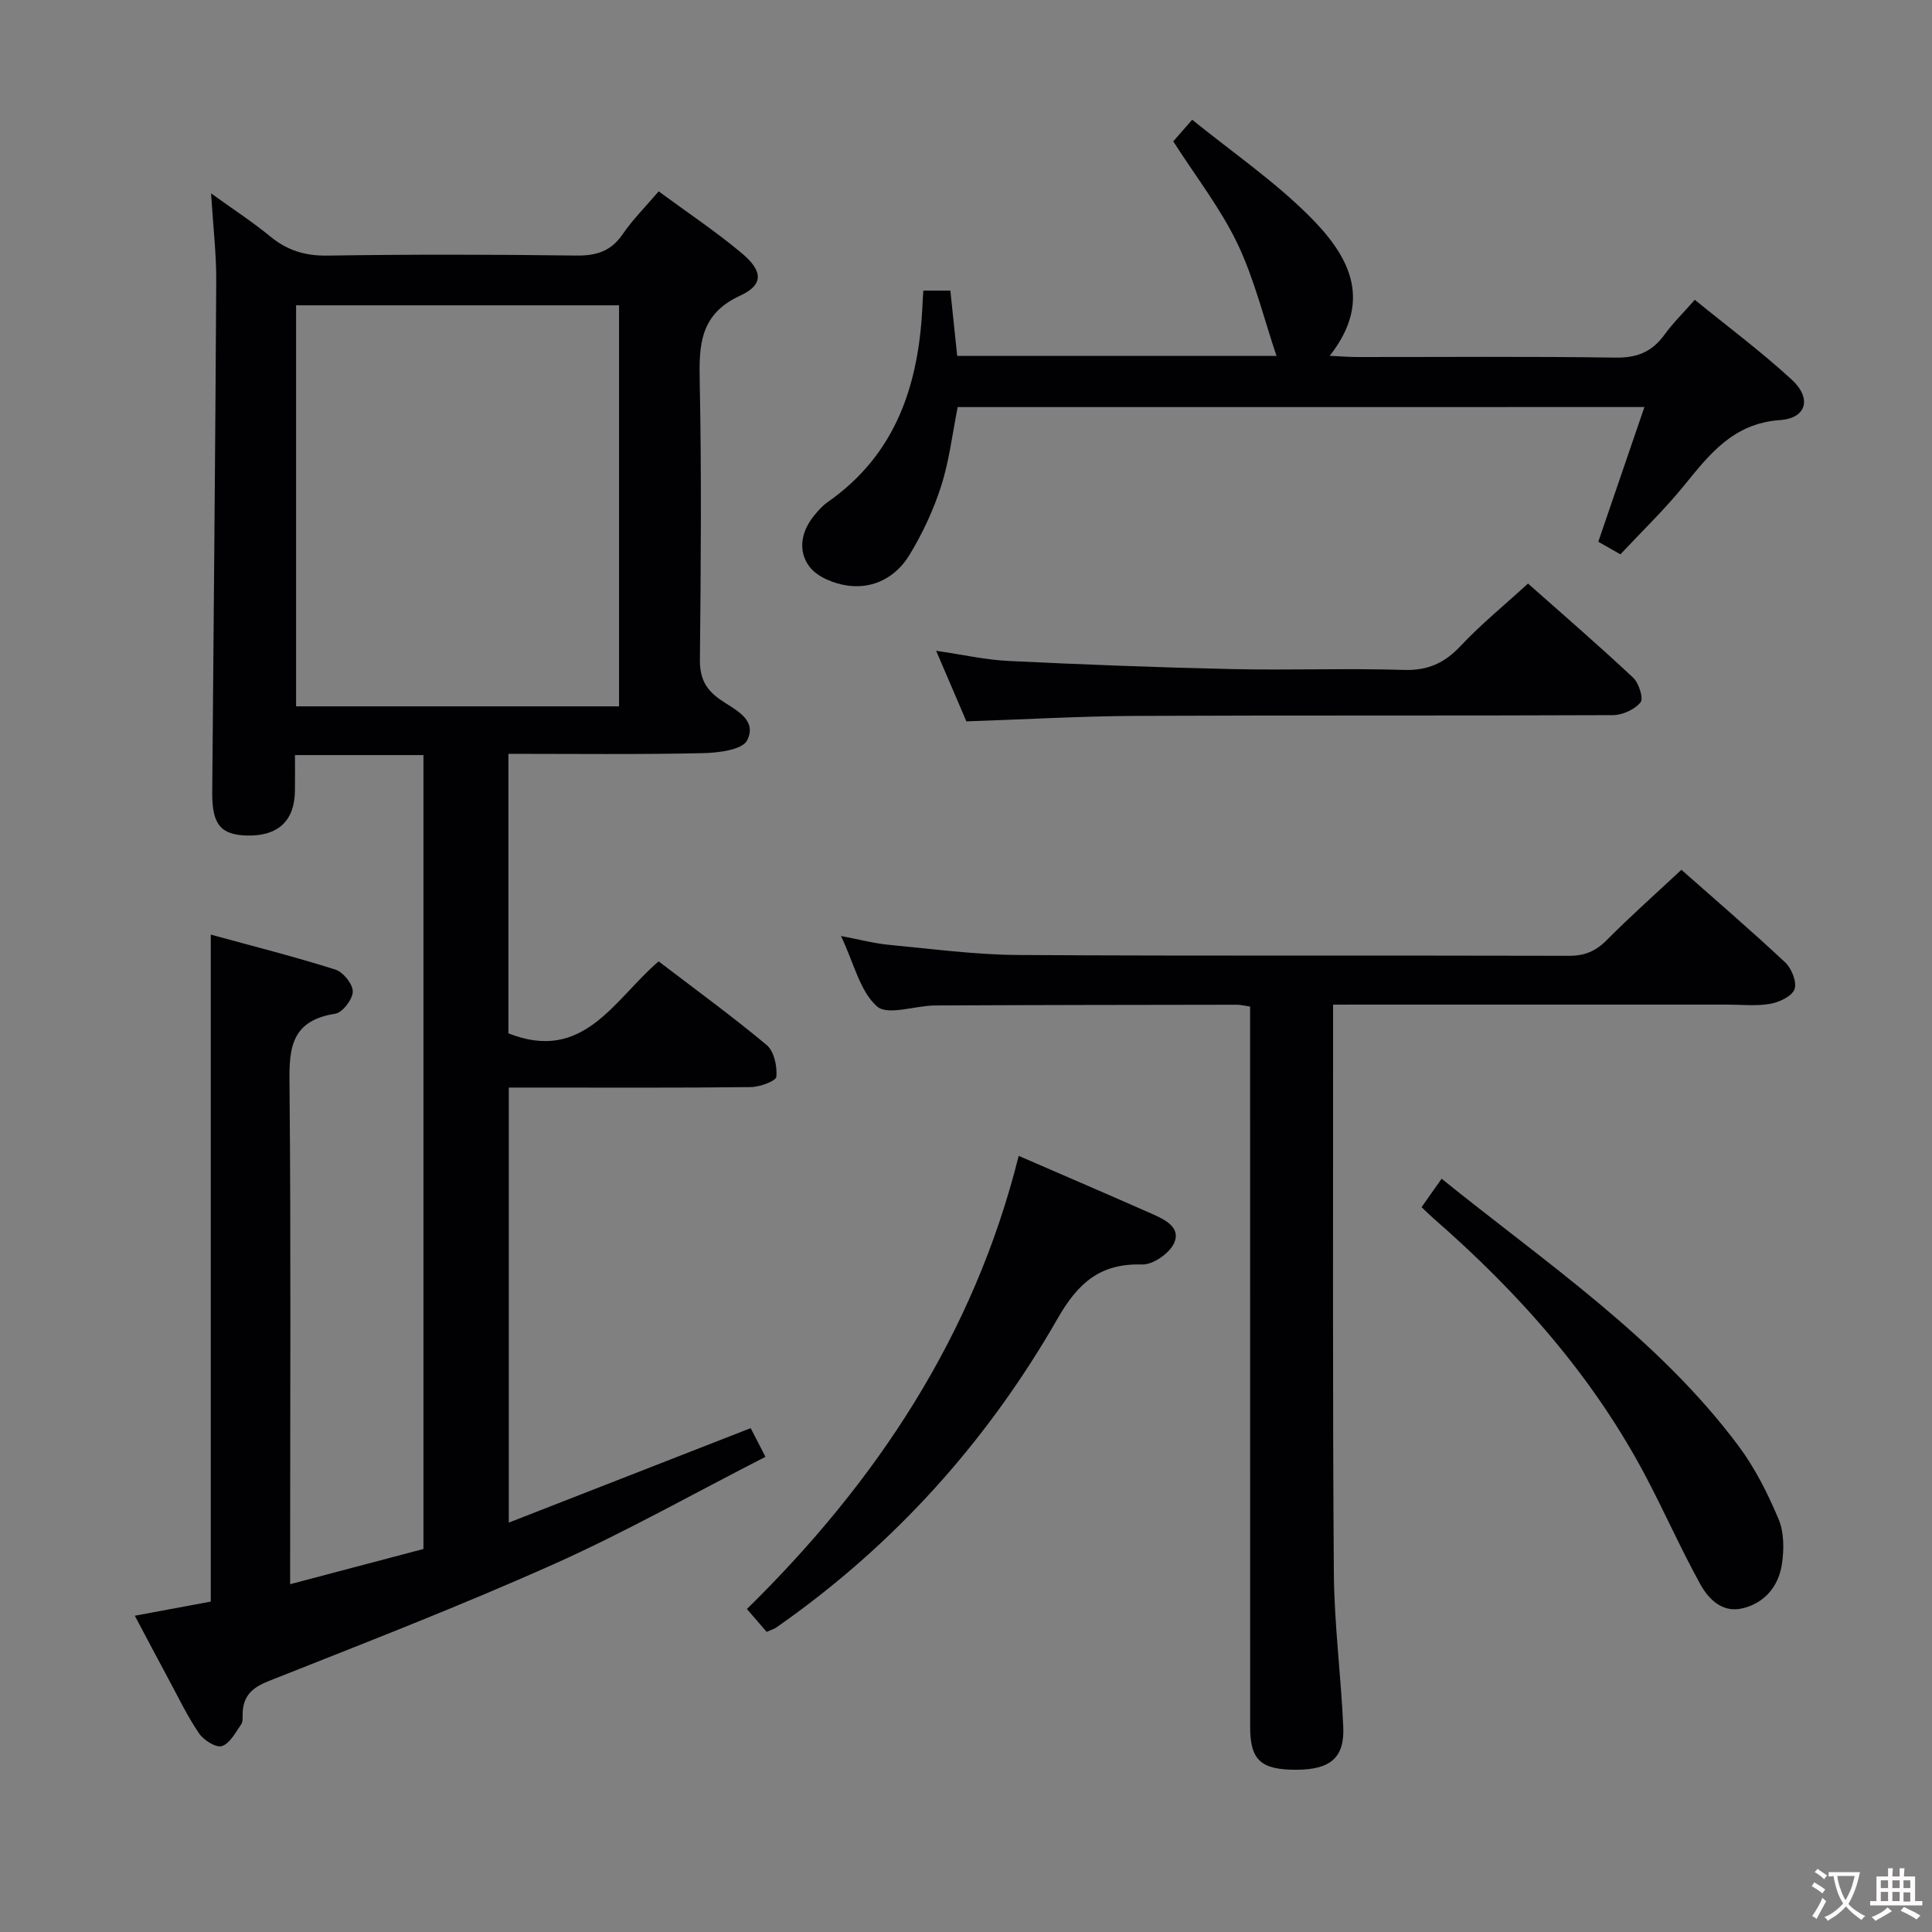 <svg enable-background="new 0 0 400 400" viewBox="0 0 400 400" xmlns="http://www.w3.org/2000/svg"><rect x="0" y="0" width="400" height="400" fill="#808080" stroke="none"/><g fill="#010103"><path d="m105.26 156.07v57.87c15.58 6.19 21.83-6.94 31.1-14.9 7.54 5.76 15.16 11.3 22.38 17.33 1.53 1.28 2.19 4.39 2 6.55-.08.9-3.42 2.13-5.29 2.15-14.83.18-29.66.1-44.49.1-1.79 0-3.58 0-5.62 0v90.07c16.82-6.57 33.15-12.95 50.08-19.56.74 1.44 1.67 3.24 3.06 5.94-14.77 7.55-28.97 15.57-43.78 22.2-19.39 8.67-39.23 16.36-58.99 24.19-3.37 1.34-5.3 2.96-5.47 6.54-.04.83.11 1.85-.3 2.45-1.17 1.68-2.35 3.98-4.01 4.51-1.22.39-3.78-1.24-4.73-2.65-2.42-3.55-4.29-7.48-6.34-11.28-2.27-4.2-4.49-8.43-6.95-13.06 5.63-1.05 10.61-1.98 15.73-2.93 0-45.88 0-91.61 0-138.09 8.71 2.39 17.33 4.56 25.79 7.24 1.62.51 3.63 3.01 3.61 4.56-.03 1.61-2.13 4.35-3.63 4.58-10 1.53-9.53 8.34-9.46 16 .29 31.99.12 63.99.12 95.98v6.13c9.49-2.51 18.52-4.89 27.6-7.29 0-54.93 0-109.51 0-164.37-8.84 0-17.41 0-26.6 0 0 2.61.03 5.05-.01 7.49-.09 6.14-3.51 9.3-9.84 9.17-5.51-.11-7.33-2.29-7.28-8.89.28-35.3.64-70.61.83-105.91.03-5.62-.64-11.25-1.07-18.16 4.66 3.37 8.61 5.93 12.22 8.9 3.52 2.9 7.2 4.06 11.83 3.99 17.16-.26 34.33-.24 51.49-.01 4.21.06 7.26-.87 9.7-4.45 2.04-3 4.67-5.6 7.43-8.84 5.85 4.31 11.77 8.25 17.19 12.79 4.42 3.7 4.57 6.55-.3 8.79-8.34 3.84-8.55 10.15-8.39 17.79.39 19.16.23 38.32.04 57.49-.04 3.73 1.01 6.08 4.07 8.27 2.89 2.07 7.96 4.09 5.7 8.54-1 1.96-5.96 2.58-9.14 2.64-13.29.3-26.58.14-40.28.14zm-43.96-92.86v83.03h66.87c0-27.87 0-55.38 0-83.03-22.38 0-44.33 0-66.87 0z"/><path d="m276 208v9.68c.02 36-.11 71.99.16 107.99.08 10.62 1.48 21.23 1.95 31.86.28 6.41-2.68 8.86-9.73 8.88-7.33.02-9.55-2.01-9.55-8.85-.01-47.66-.01-95.32-.01-142.99 0-1.97 0-3.94 0-6.17-1.15-.17-1.93-.38-2.71-.38-20.83.03-41.66.05-62.49.15-4.13.02-9.82 2.15-12.04.2-3.53-3.11-4.74-8.85-7.46-14.58 3.97.75 6.9 1.54 9.88 1.82 8.93.84 17.88 2.06 26.83 2.11 37.99.23 75.99.06 113.99.17 3.27.01 5.56-.95 7.85-3.26 4.9-4.95 10.13-9.58 15.45-14.55 6.86 6.07 14.31 12.46 21.47 19.16 1.34 1.25 2.48 4.1 1.95 5.56-.54 1.48-3.18 2.71-5.08 3.04-2.91.5-5.98.15-8.98.15-25.16 0-50.33 0-75.49 0-1.79.01-3.6.01-5.99.01z"/><path d="m198.28 84.28c-1.09 5.43-1.73 11.06-3.42 16.34-1.6 5-3.89 9.9-6.63 14.38-2.76 4.49-7.4 6.99-12.75 6.24-2.8-.39-6.24-1.77-7.86-3.88-2.46-3.2-1.8-7.27.91-10.58.84-1.03 1.75-2.07 2.82-2.82 14.31-9.99 18.95-24.58 19.65-41.07.03-.81.1-1.62.17-2.73h5.59c.47 4.48.93 8.89 1.42 13.53h66.11c-2.65-7.82-4.59-15.93-8.11-23.29-3.48-7.26-8.55-13.76-13.27-21.13.83-.95 2.1-2.4 3.92-4.48 8.19 6.63 16.76 12.53 24.03 19.73 8.02 7.94 13.79 17.27 4.44 29.15 2.53.12 4.11.25 5.68.25 17.83.01 35.66-.15 53.49.12 4.46.07 7.56-1.19 10.12-4.72 1.74-2.41 3.9-4.51 6.3-7.25 6.83 5.57 13.77 10.73 20.09 16.55 4.15 3.83 3.08 7.96-2.43 8.35-9.75.69-14.63 7.11-19.99 13.69-3.98 4.88-8.56 9.28-13.07 14.11-1.66-.95-3.05-1.74-4.58-2.61 3.19-9.32 6.29-18.38 9.55-27.89-47.61.01-94.52.01-142.18.01z"/><path d="m210.91 239.31c10.05 4.36 18.9 8.15 27.69 12.05 2.6 1.15 5.96 2.79 4.48 6.02-.97 2.12-4.37 4.49-6.62 4.42-8.71-.27-13.28 3.83-17.51 11.22-13.78 24.04-31.79 44.59-54.23 61.07-1.34.98-2.69 1.96-4.05 2.9-.39.27-.88.4-1.94.87-1.16-1.34-2.44-2.83-4.09-4.73 26.78-26.28 46.98-56.63 56.27-93.82z"/><path d="m200.08 149.35c-1.94-4.52-3.95-9.22-6.26-14.61 5.41.78 10.23 1.88 15.1 2.11 15.43.75 30.87 1.34 46.31 1.68 11.82.26 23.65-.2 35.46.17 4.95.15 8.39-1.43 11.71-4.96 4.2-4.47 8.99-8.37 13.96-12.92 6.78 6.01 14.41 12.6 21.77 19.49 1.19 1.11 2.18 4.31 1.52 5.11-1.21 1.48-3.72 2.63-5.69 2.64-32.97.15-65.93.01-98.9.16-11.44.06-22.89.73-34.98 1.13z"/><path d="m294.32 249.93c1.43-2.03 2.65-3.76 4.15-5.89 21.61 17.46 44.7 32.88 61.46 55.31 3.42 4.58 6.07 9.87 8.3 15.16 1.15 2.72 1.15 6.23.71 9.24-.66 4.55-3.45 8.05-8.05 9.21-4.24 1.07-7.12-1.8-8.9-5.03-3.91-7.11-7.22-14.54-10.98-21.74-11.03-21.09-26.54-38.54-44.37-54.07-.61-.54-1.19-1.12-2.32-2.19z"/></g><path d="m377.9 391.2c-.2.3-.4.5-.6.8-.7-.6-1.4-1-2.2-1.5.2-.3.4-.5.5-.8.6.4 1.4.8 2.3 1.5zm-1.8 6.1c-.2-.2-.5-.4-.9-.6.4-.6.8-1.2 1.2-1.9s.7-1.3.9-1.9c.3.3.5.5.8.7-.7 1.3-1.4 2.6-2 3.7zm2.2-9c-.3.3-.5.5-.6.8-.6-.6-1.3-1.1-2-1.5.3-.3.5-.5.6-.7.6.5 1.3.9 2 1.4zm.3.2v-.9h2 4.5c-.3 1.3-.6 2.5-1 3.6s-.9 2.1-1.4 3c.4.5 1 1 1.6 1.4s1.2.8 1.9 1.1c-.3.2-.5.4-.8.8-.4-.3-1-.7-1.6-1.2s-1.2-1.1-1.6-1.6c-.5.6-1.1 1.1-1.7 1.6s-1.4.9-2.1 1.4c-.1-.3-.3-.5-.7-.8.6-.2 1.2-.5 1.9-1s1.4-1.1 2-1.8c-.5-.8-.9-1.6-1.2-2.5s-.6-2-.8-3.2c-.4.1-.7.1-1 .1zm2.5 2.7c.3 1 .7 1.7 1 2.2.3-.5.6-1.1 1-2s.6-1.9.9-3h-3.2-.4c.1.9.3 1.8.7 2.8z" fill="#fcfafa"/><path d="m396.5 388.5v1.5 3.6h1.5v.9c-.4 0-1 0-1.7 0h-7.9c-.5 0-.9 0-1.2 0v-.9h1.3v-3.5c0-.7 0-1.2 0-1.6h2.4c0-.8 0-1.4 0-1.7h1c0 .3-.1.8-.1 1.7h1.5c0-.8 0-1.4 0-1.7h1c0 .3-.1.9-.1 1.7zm-8.2 9.2c-.2-.3-.5-.5-.8-.8.8-.3 1.4-.6 1.9-.9s1-.7 1.4-1.1c.3.3.6.5.9.8-1.6 1-2.8 1.6-3.4 2zm2.6-6.8v-1.6h-1.5v1.6zm0 2.7v-1.9h-1.5v1.9zm2.4-2.7v-1.6h-1.5v1.6zm0 2.7v-1.9h-1.5v1.9zm.2 2 .7-.8c.4.2.9.5 1.6.8s1.3.7 1.8 1c-.3.3-.5.5-.8.8-.4-.3-1.5-1-3.3-1.8zm2-4.7v-1.6h-1.4v1.6zm0 2.8v-1.9h-1.4v1.9z" fill="#fcfafa"/></svg>